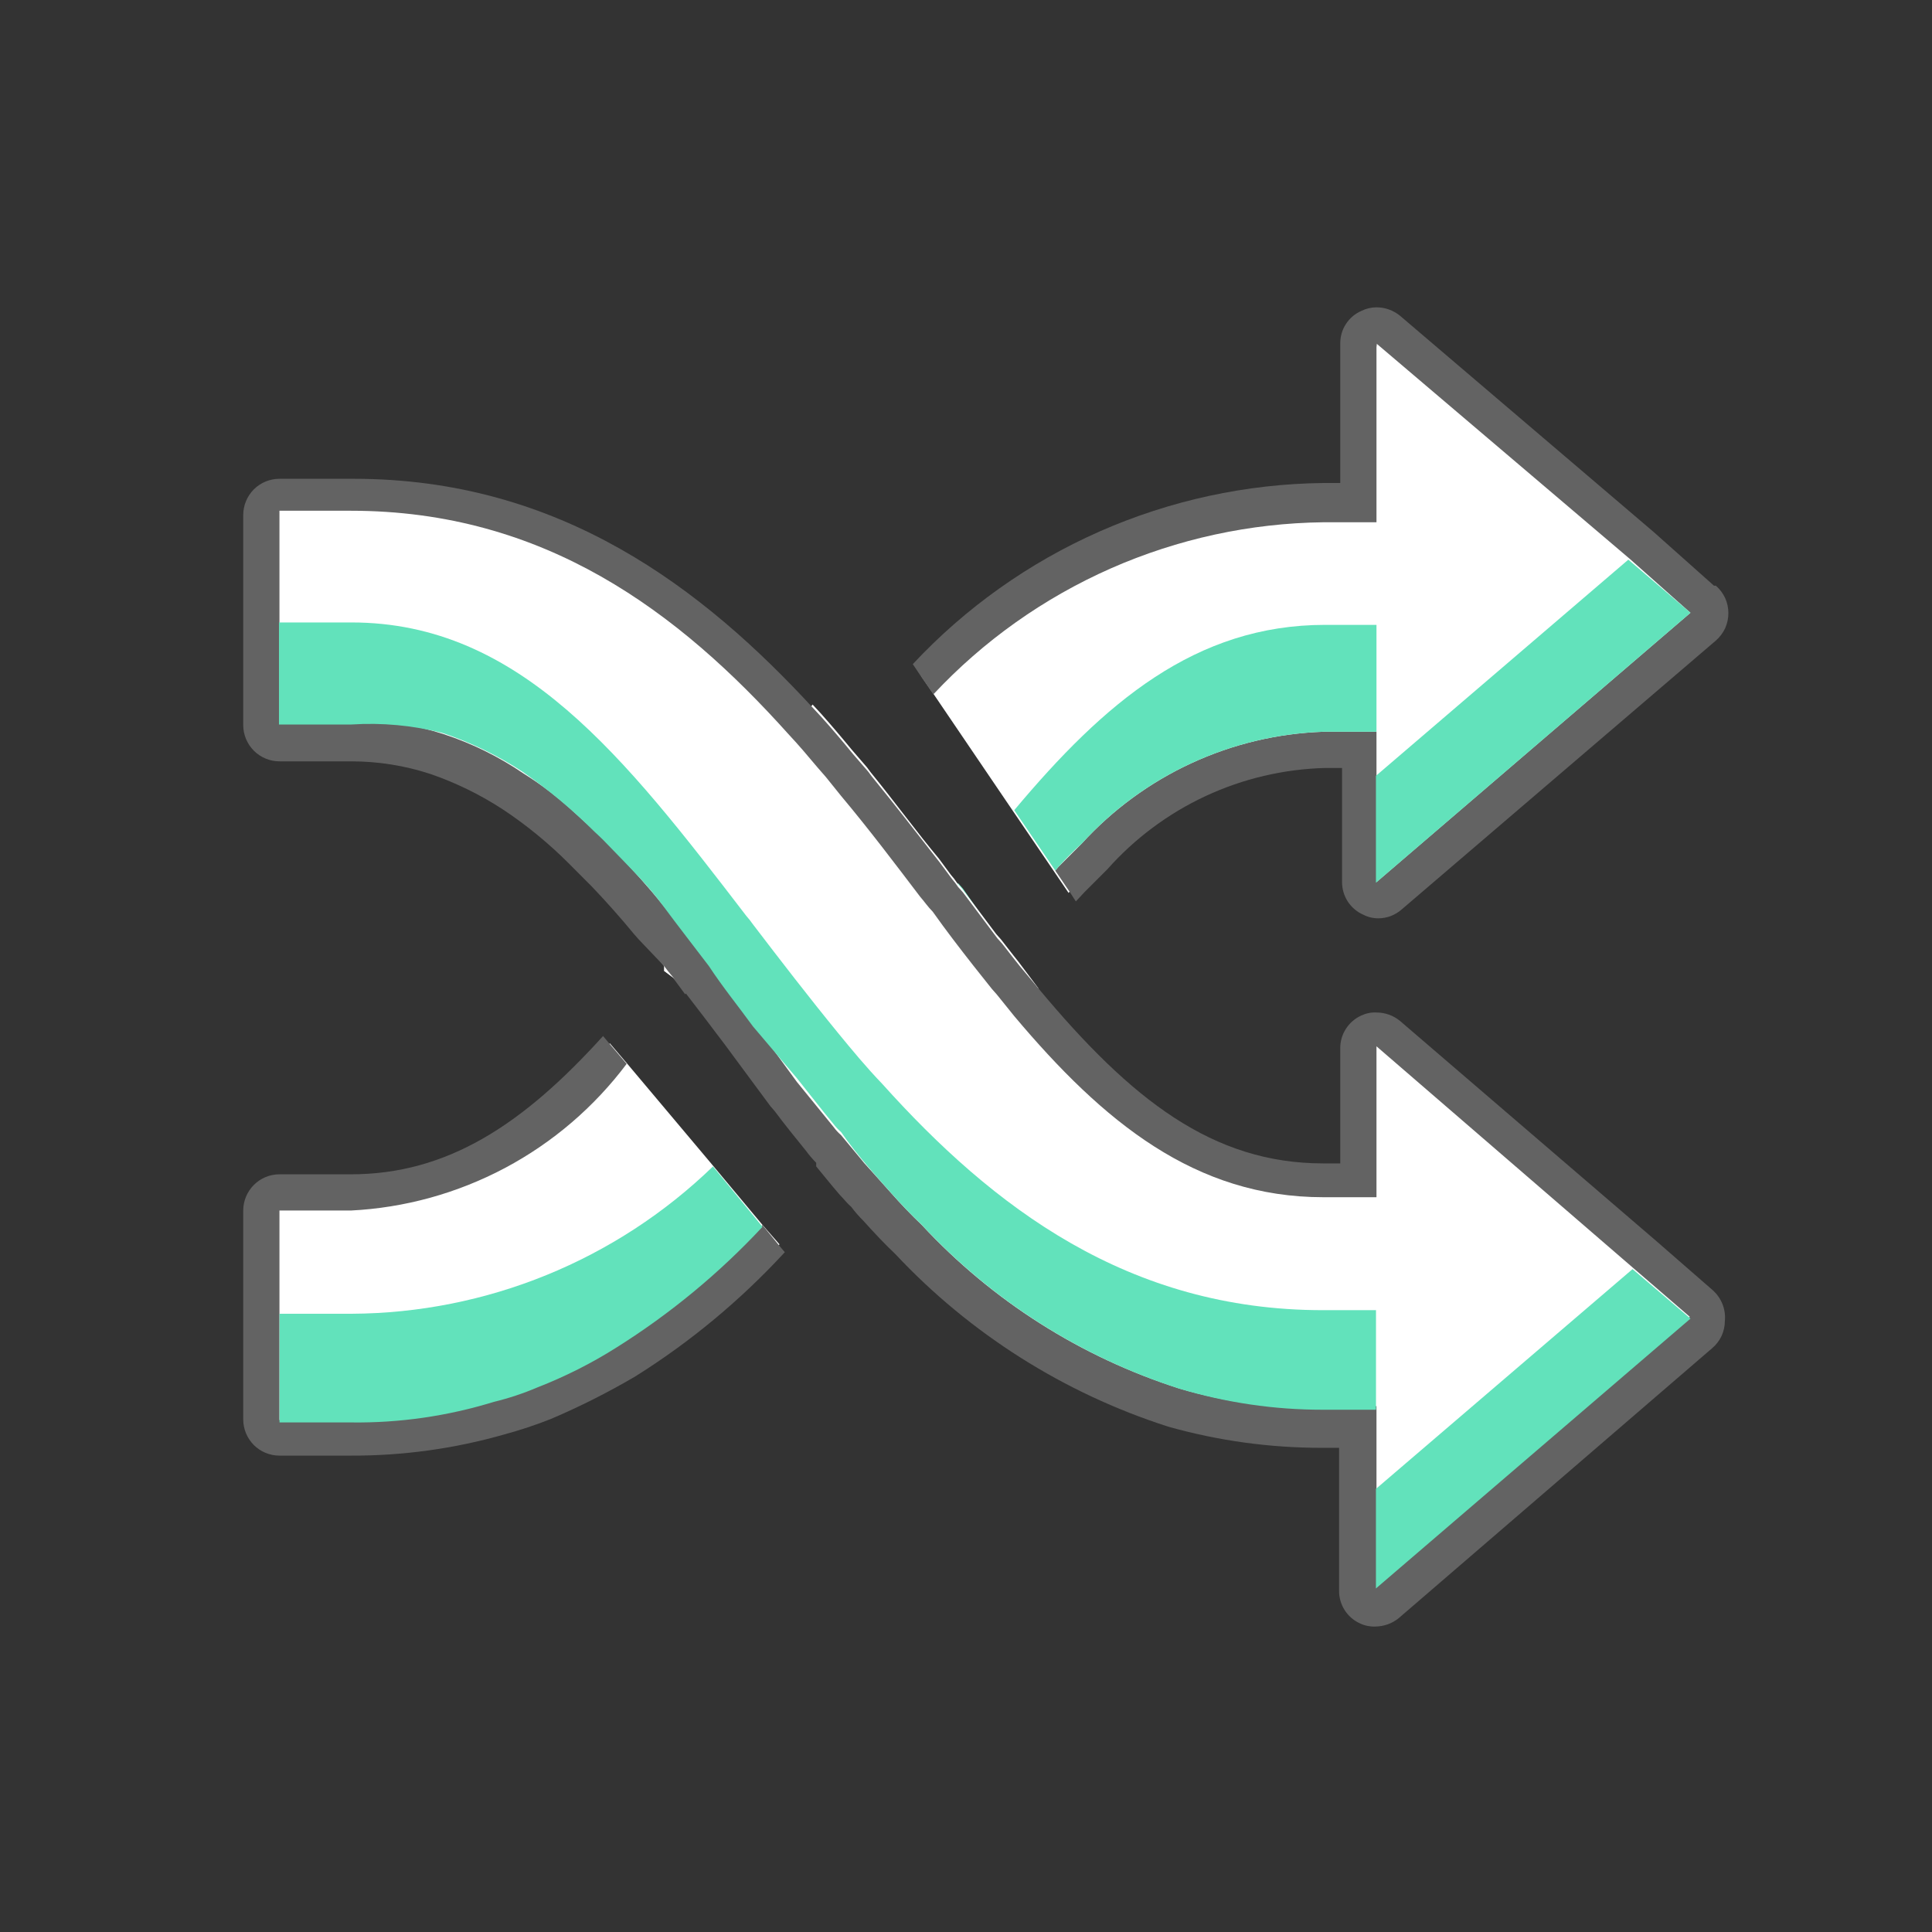 <svg width="28" height="28" viewBox="0 0 28 28" fill="none" xmlns="http://www.w3.org/2000/svg">
<rect x="0" y="0" width="28" height="28" fill="#333333" stroke="none"/>
<path d="M11.052 17.754L11.297 18.034C10.941 18.43 10.531 18.774 10.08 19.058C8.225 20.125 6.528 21.21 3.807 20.703V17.299C3.807 17.299 6.545 17.5 7.963 16.091C8.271 15.783 8.563 15.459 8.838 15.12L9.092 15.418L10.343 16.905L11.052 17.754Z" fill="white"/>
<path d="M14.709 13.904L14.525 14.149L14.376 14.332L13.055 16.004L12.443 16.756L12.259 16.966L12.092 17.159L11.848 16.861V16.809C11.794 16.754 11.744 16.696 11.699 16.634C11.55 16.45 11.393 16.258 11.244 16.056L11.182 15.986L10.535 15.111L10.238 14.717L9.975 14.376L9.905 14.28L9.625 14.07L9.8 13.851C9.85 13.783 9.906 13.719 9.966 13.659L10.526 12.959C10.973 12.408 11.401 11.83 11.935 11.279L12.145 11.043L12.285 10.885L12.504 11.139L12.556 11.209C12.906 11.637 13.23 12.084 13.545 12.46L13.72 12.696C13.752 12.732 13.781 12.77 13.807 12.81L13.877 12.889L14.376 13.554L14.446 13.633L14.709 13.904Z" fill="white"/>
<path d="M24.753 8.89L19.949 13.073L19.66 12.985V10.964C18.688 10.985 17.73 11.203 16.843 11.603C16.328 11.98 15.871 12.431 15.487 12.941L15.268 12.618L14.673 11.743L13.527 10.054L13.352 9.8C14.16 8.944 15.137 8.264 16.222 7.805C19.258 6.79 19.722 7.289 19.722 7.289L19.984 4.664L24.753 8.89Z" fill="white"/>
<path d="M14.708 13.904L14.524 13.668L14.454 13.589C14.391 13.661 14.333 13.737 14.279 13.816L14.122 14.009L14.017 14.149L13.352 15.024L12.8 15.741C12.608 15.986 12.415 16.24 12.205 16.476L12.022 16.695C11.975 16.764 11.922 16.828 11.864 16.888L12.109 17.185L12.205 17.299C12.265 17.236 12.321 17.169 12.372 17.098L12.547 16.888L12.617 16.809V16.748C12.8 16.529 12.958 16.328 13.115 16.118L13.168 16.056C13.273 15.934 13.369 15.803 13.474 15.671C13.579 15.54 13.64 15.453 13.719 15.348L14.235 14.665L14.384 14.481V14.438L14.445 14.368C14.472 14.338 14.495 14.306 14.515 14.271L14.708 14.035V13.904ZM11.05 17.754C10.424 18.427 9.712 19.015 8.933 19.504C8.57 19.733 8.186 19.926 7.787 20.081C7.583 20.168 7.372 20.238 7.157 20.291C6.484 20.49 5.785 20.587 5.083 20.58H4.05V17.544H5.083C5.865 17.505 6.628 17.294 7.319 16.927C8.011 16.559 8.612 16.044 9.082 15.418L8.828 15.12L8.74 15.015C7.577 16.301 6.483 17.019 5.083 17.019H4.05C3.911 17.019 3.778 17.074 3.679 17.173C3.581 17.271 3.525 17.405 3.525 17.544V20.571C3.525 20.711 3.581 20.844 3.679 20.943C3.778 21.041 3.911 21.096 4.05 21.096H5.083C5.834 21.099 6.583 20.996 7.305 20.79C7.537 20.727 7.765 20.652 7.988 20.563C8.406 20.385 8.812 20.18 9.204 19.95C10.005 19.449 10.734 18.842 11.374 18.148L11.278 18.034L11.05 17.754ZM9.86 14.315L9.93 14.411C9.99 14.35 10.043 14.283 10.088 14.21L10.263 13.991L10.814 13.274L10.902 13.151C11.313 12.618 11.724 12.066 12.179 11.533L12.38 11.288L12.529 11.121L12.31 10.868L12.188 10.719L12.048 10.876L11.838 11.121L11.777 11.2C11.33 11.725 10.902 12.25 10.49 12.836L10.447 12.88V12.95L10.027 13.501L9.983 13.554V13.598L9.93 13.659L9.852 13.755C9.782 13.843 9.706 13.925 9.624 14L9.685 14.079L9.86 14.315ZM24.84 8.488L23.965 7.709L20.29 4.576C20.194 4.498 20.074 4.454 19.949 4.454C19.873 4.454 19.798 4.472 19.73 4.506C19.638 4.546 19.56 4.612 19.506 4.696C19.451 4.78 19.423 4.879 19.424 4.979V7H19.179C18.061 7.013 16.958 7.252 15.935 7.703C14.913 8.154 13.992 8.808 13.229 9.625L13.352 9.809L13.527 10.063C14.252 9.287 15.127 8.667 16.098 8.238C17.07 7.81 18.117 7.582 19.179 7.569H19.949V4.979L23.624 8.103L24.499 8.881L19.949 12.784V10.605H19.179C18.517 10.628 17.867 10.783 17.266 11.061C16.665 11.339 16.125 11.735 15.679 12.224L15.338 12.565L15.294 12.618L15.513 12.941L15.592 13.064L15.714 12.933L16.047 12.6C16.444 12.152 16.93 11.79 17.473 11.537C18.017 11.284 18.606 11.146 19.205 11.13H19.45V12.784C19.45 12.884 19.479 12.982 19.533 13.066C19.588 13.149 19.665 13.216 19.757 13.256C19.824 13.291 19.899 13.309 19.975 13.309C20.102 13.309 20.223 13.262 20.317 13.178L24.867 9.284C24.924 9.235 24.97 9.173 25.002 9.105C25.033 9.036 25.049 8.961 25.049 8.886C25.049 8.81 25.033 8.735 25.002 8.667C24.97 8.598 24.924 8.537 24.867 8.488H24.84Z" fill="#636363"/>
<path d="M10.333 16.905L11.051 17.78C10.424 18.453 9.712 19.041 8.933 19.53C8.571 19.759 8.187 19.952 7.787 20.108C7.583 20.195 7.372 20.265 7.157 20.317C6.488 20.523 5.792 20.624 5.092 20.615H4.051V19.04H5.092C7.049 19.031 8.927 18.266 10.333 16.905Z" fill="#62E2BB"/>
<path d="M14.438 13.571C14.375 13.643 14.316 13.719 14.263 13.799L14.105 13.991L14 14.131C13.773 14.411 13.554 14.7 13.327 15.006L12.784 15.724C12.592 15.969 12.399 16.223 12.189 16.459L12.005 16.677C11.958 16.746 11.906 16.81 11.848 16.87V16.817C11.794 16.763 11.744 16.704 11.699 16.642C11.55 16.459 11.393 16.266 11.244 16.065L11.402 15.899L11.594 15.68C11.804 15.444 12.005 15.216 12.189 14.971C12.609 14.473 12.994 13.965 13.37 13.466C13.44 13.379 13.493 13.3 13.563 13.221L13.72 13.011L13.887 12.801L13.957 12.88L14.438 13.571Z" fill="#62E2BB"/>
<path d="M19.949 9.056V10.605H19.179C18.517 10.628 17.867 10.783 17.266 11.061C16.665 11.339 16.125 11.734 15.679 12.224C15.559 12.331 15.445 12.445 15.338 12.565L15.294 12.617L14.699 11.742C16.003 10.185 17.324 9.056 19.206 9.056H19.949Z" fill="#62E2BB"/>
<path d="M24.5 8.881L19.941 12.793V11.244L23.599 8.111L24.5 8.881Z" fill="#62E2BB"/>
<path d="M3.797 7.236V10.736C4.854 10.616 5.924 10.781 6.895 11.215C7.866 11.649 8.703 12.336 9.318 13.204C11.558 16.24 14.568 21.009 19.704 20.738V23.056L19.941 23.301L24.753 19.198L19.941 15.033L19.626 15.286V17.08C19.626 17.08 17.657 17.797 15.137 14.971C12.617 12.145 10.412 6.545 3.797 7.236Z" fill="white"/>
<path d="M15.05 14.324L14.848 14.551L14.7 14.726L13.343 16.301L12.696 17.045L12.521 17.255L12.354 17.447C12.293 17.395 12.249 17.334 12.188 17.272L12.092 17.159L11.847 16.861V16.809C11.793 16.754 11.743 16.696 11.698 16.634C11.55 16.45 11.392 16.257 11.243 16.056L11.182 15.986L10.534 15.111L10.237 14.717L9.974 14.376L9.904 14.28L9.624 14.07V14L9.283 13.562L9.467 13.317L9.598 13.134L10.158 12.39L11.453 10.64L11.646 10.377L11.777 10.211C11.934 10.377 12.083 10.552 12.223 10.719L12.346 10.867L12.565 11.121L12.617 11.191C12.967 11.62 13.291 12.066 13.606 12.442L13.781 12.679C13.813 12.714 13.842 12.752 13.868 12.792L13.938 12.871L14.437 13.536L14.507 13.615L14.691 13.851L14.761 13.939L15.05 14.324Z" fill="white"/>
<path d="M24.832 18.707L24.009 17.99L20.29 14.796C20.194 14.717 20.074 14.674 19.949 14.674C19.874 14.67 19.799 14.685 19.73 14.717C19.638 14.759 19.559 14.826 19.505 14.912C19.45 14.998 19.422 15.097 19.424 15.199V16.861H19.179C17.578 16.861 16.397 15.943 15.049 14.324L14.778 14L14.708 13.912L14.524 13.676L14.454 13.598L13.955 12.932L13.885 12.854C13.859 12.814 13.83 12.776 13.798 12.74L13.623 12.504C13.308 12.101 12.984 11.681 12.634 11.252L12.582 11.182L12.363 10.929L12.24 10.78C12.1 10.614 11.952 10.439 11.794 10.273C10.184 8.522 8.119 6.939 5.127 6.939H4.05C3.911 6.939 3.778 6.994 3.679 7.092C3.581 7.191 3.525 7.324 3.525 7.464V10.509C3.525 10.648 3.581 10.781 3.679 10.88C3.778 10.978 3.911 11.034 4.05 11.034H5.083C5.475 11.033 5.865 11.095 6.238 11.217C6.604 11.343 6.954 11.514 7.279 11.725C7.626 11.954 7.948 12.218 8.242 12.512L8.452 12.723L8.574 12.845C8.775 13.055 8.994 13.3 9.195 13.545L9.257 13.615L9.624 14L9.685 14.079L9.887 14.324L9.957 14.42L10.219 14.761L10.517 15.155L11.164 16.03L11.225 16.1C11.374 16.301 11.532 16.494 11.68 16.677C11.726 16.739 11.775 16.798 11.829 16.852V16.905L12.074 17.203L12.17 17.316C12.232 17.378 12.275 17.439 12.337 17.491C12.39 17.562 12.449 17.63 12.512 17.692C12.669 17.867 12.827 18.034 12.975 18.174C14.059 19.331 15.421 20.192 16.93 20.676C17.656 20.881 18.407 20.984 19.162 20.983H19.407V23.047C19.405 23.149 19.433 23.249 19.487 23.334C19.542 23.42 19.62 23.488 19.713 23.529C19.781 23.561 19.856 23.576 19.932 23.573C20.056 23.572 20.177 23.529 20.273 23.45L24.814 19.539C24.872 19.49 24.918 19.43 24.95 19.362C24.981 19.294 24.998 19.22 24.998 19.145C25.006 19.064 24.995 18.983 24.966 18.907C24.937 18.831 24.891 18.763 24.832 18.707ZM19.179 20.414C18.475 20.42 17.773 20.323 17.097 20.125C15.667 19.67 14.38 18.853 13.36 17.754C13.203 17.605 13.054 17.448 12.914 17.29C12.774 17.133 12.765 17.124 12.695 17.045L12.529 16.861L12.442 16.756L12.188 16.45C12.149 16.416 12.113 16.378 12.083 16.336L11.549 15.68L10.91 14.805L10.272 13.93C10.184 13.816 10.105 13.711 10 13.598L9.939 13.519C9.834 13.379 9.712 13.248 9.598 13.107C9.397 12.854 9.178 12.617 8.968 12.39C8.758 12.162 8.749 12.162 8.635 12.057L8.242 11.699C8.037 11.517 7.817 11.354 7.585 11.209C7.229 10.966 6.84 10.774 6.43 10.64C6.004 10.502 5.558 10.431 5.109 10.43H4.05V7.402H5.083C7.892 7.402 9.834 8.864 11.427 10.64C11.575 10.797 11.715 10.964 11.847 11.121L11.969 11.261L12.188 11.533C12.599 12.023 12.967 12.512 13.334 12.994C13.395 13.064 13.448 13.143 13.518 13.213C13.71 13.484 13.912 13.746 14.104 13.991L14.375 14.332L14.445 14.411L14.699 14.726C15.994 16.266 17.324 17.351 19.179 17.351H19.949V15.164L23.668 18.375L24.49 19.084L19.949 23.004V20.379L19.179 20.414Z" fill="#636363"/>
<path d="M19.942 18.988V20.431H19.172C18.466 20.432 17.765 20.328 17.089 20.125C15.66 19.665 14.374 18.846 13.353 17.745C13.195 17.596 13.047 17.439 12.907 17.281C12.767 17.124 12.417 16.739 12.189 16.406C12.147 16.37 12.109 16.329 12.075 16.284C11.9 16.074 11.726 15.846 11.55 15.627L10.912 14.875C10.702 14.586 10.474 14.306 10.273 14C10.054 13.711 9.827 13.422 9.608 13.125C9.389 12.828 9.17 12.617 8.952 12.39C8.733 12.162 8.724 12.154 8.619 12.057C8.296 11.735 7.945 11.442 7.569 11.182C7.21 10.947 6.822 10.759 6.414 10.623C5.983 10.513 5.537 10.471 5.093 10.5H4.043V9.021H5.093C7.543 9.021 9.057 10.981 10.816 13.274C10.85 13.312 10.882 13.353 10.912 13.396C11.306 13.912 11.717 14.446 12.146 14.971C12.347 15.216 12.557 15.47 12.784 15.706C14.394 17.5 16.354 18.988 19.172 18.988H19.942Z" fill="#62E2BB"/>
<path d="M24.5 19.11L19.941 23.021V21.578L23.66 18.393L24.5 19.11Z" fill="#62E2BB"/>
</svg>
